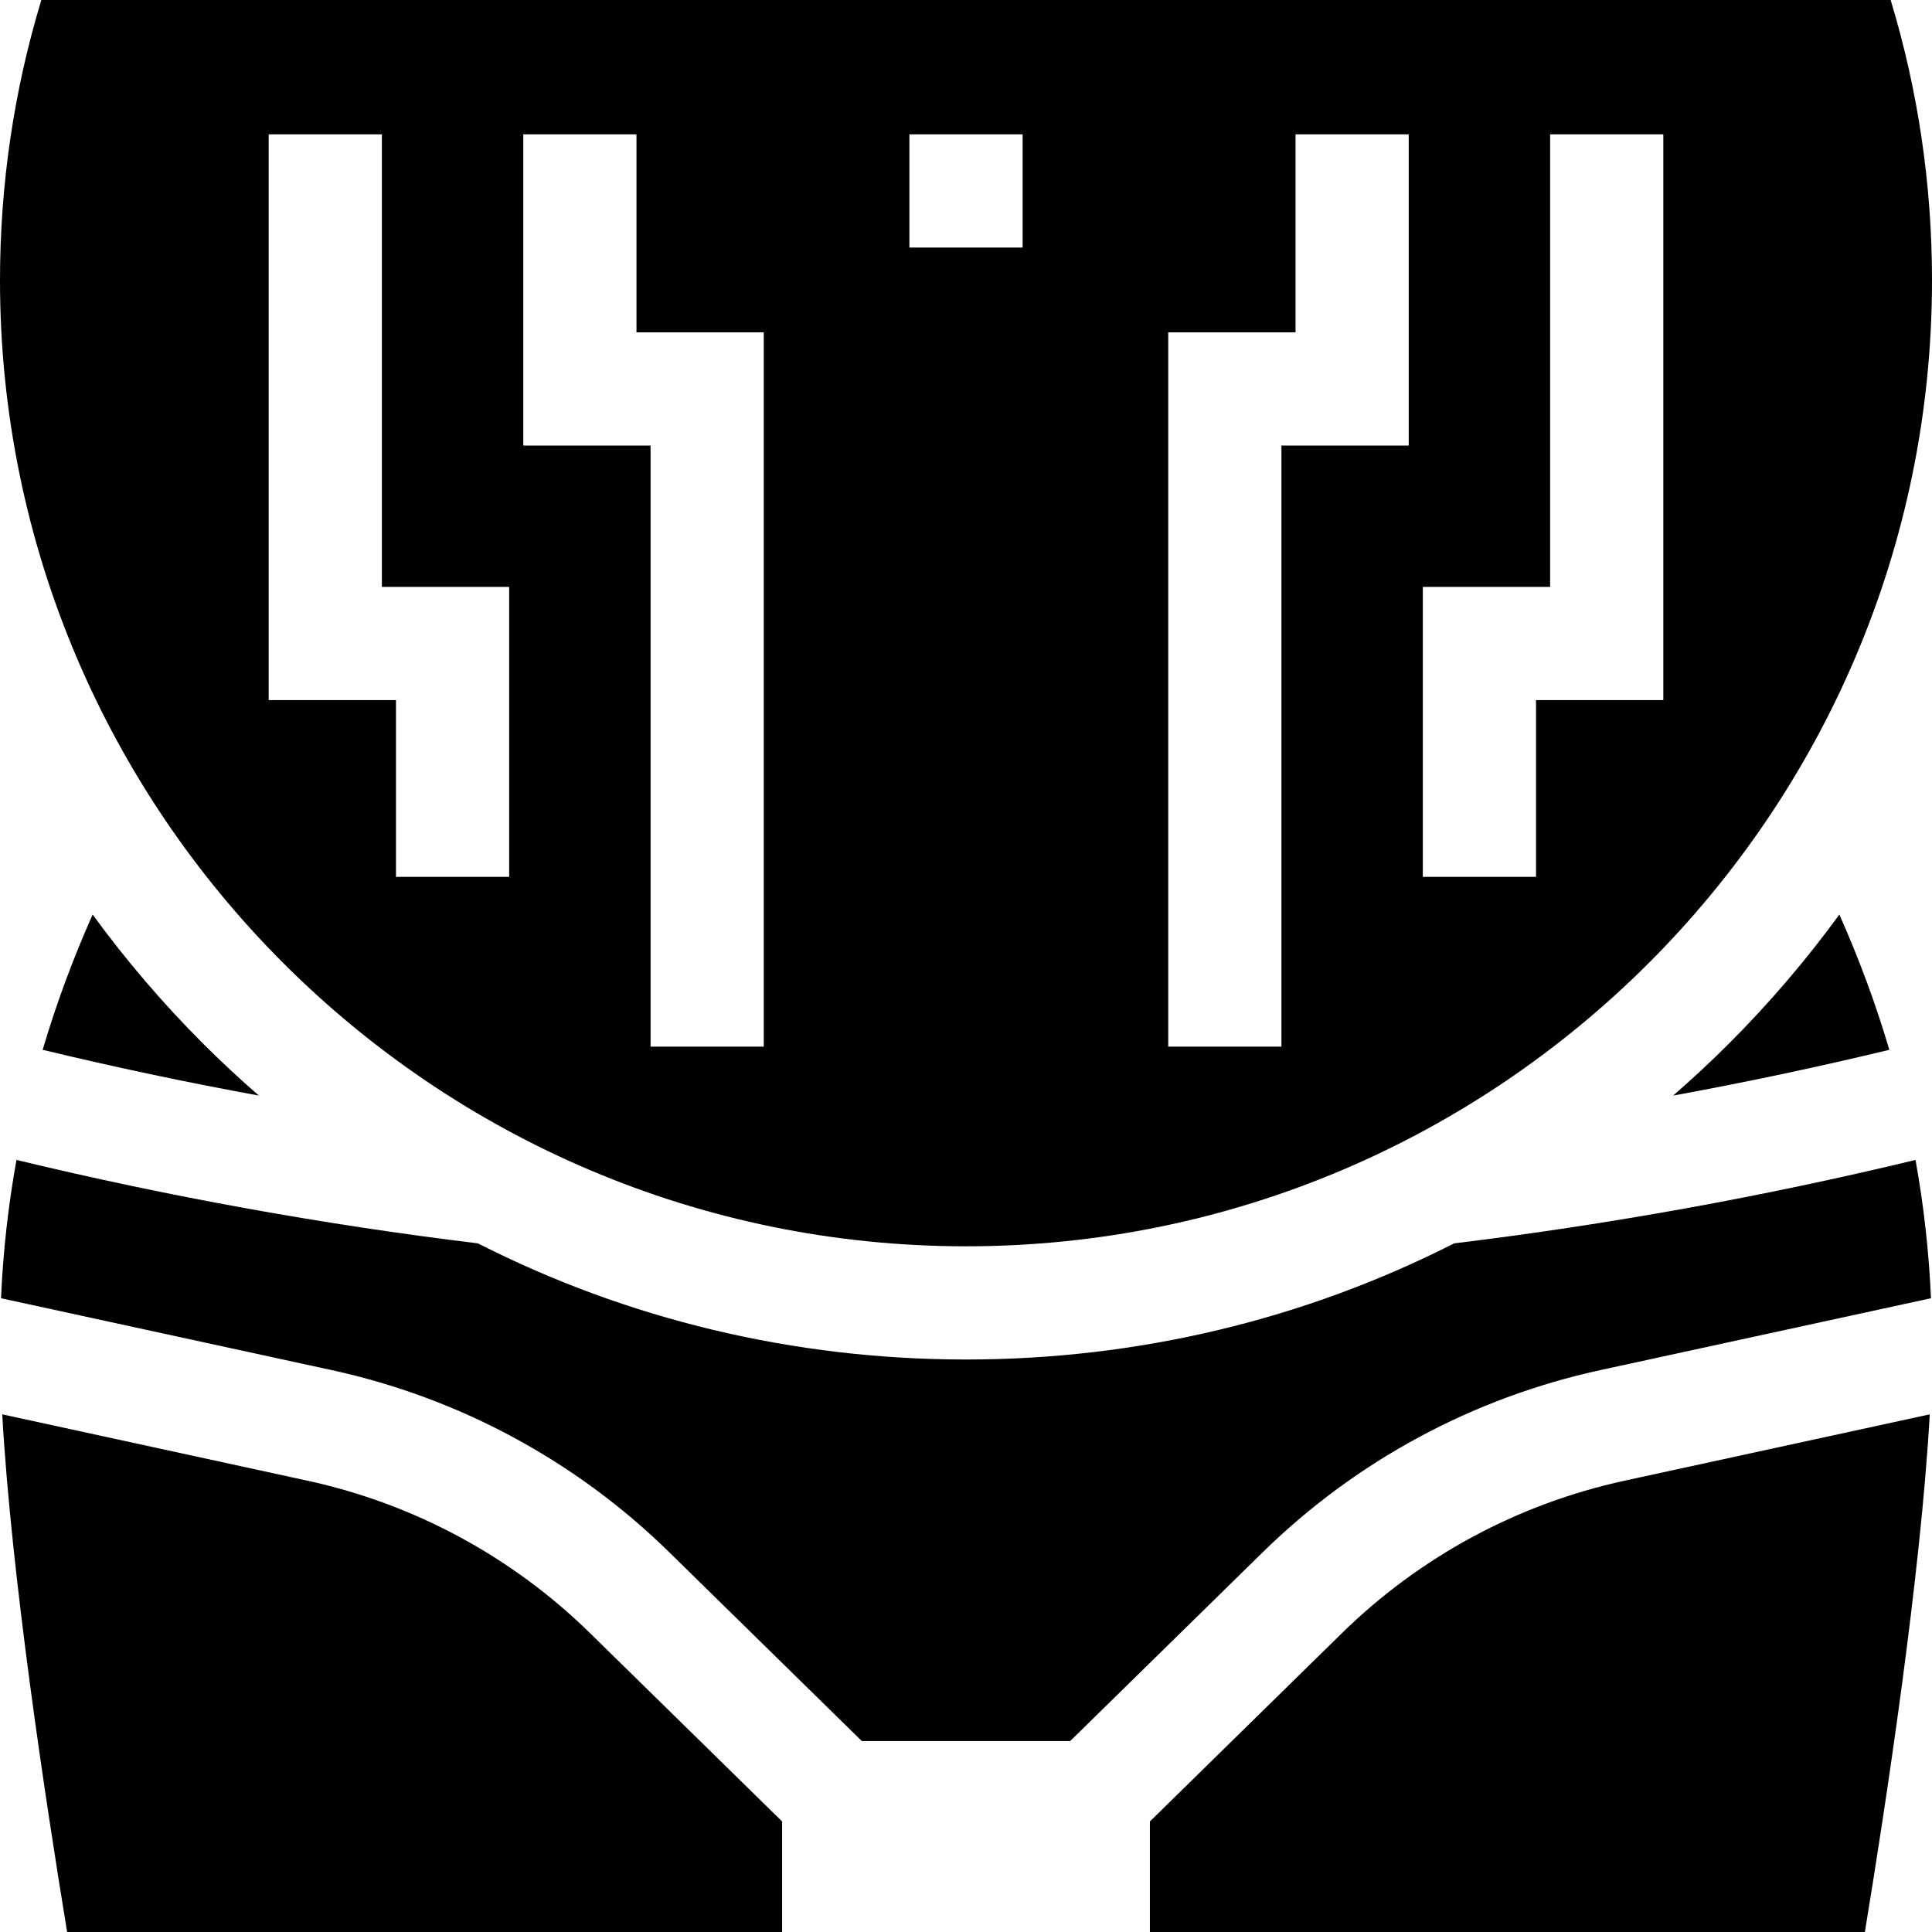 <svg id="Capa_1" enable-background="new 0 0 512 512" height="512" viewBox="0 0 512 512" width="512" xmlns="http://www.w3.org/2000/svg"><g><path d="m68.599 290.339c-5.076-4.416-10.028-9.019-14.832-13.823-10.714-10.714-20.456-22.138-29.218-34.149-5.251 11.798-9.671 23.752-13.244 35.842 18.943 4.569 38.072 8.616 57.294 12.13z"/><path d="m424.168 363.079 87.562-19.033c-.54-12.313-1.906-24.538-4.098-36.651-40.221 9.698-81.263 17.12-122.267 22.108-39.598 20.123-83.66 30.781-129.365 30.781s-89.767-10.658-129.365-30.781c-41.004-4.988-82.046-12.41-122.267-22.108-2.192 12.113-3.558 24.338-4.098 36.651l87.563 19.034c33.86 7.359 64.836 24.072 89.578 48.332l50.982 49.988h55.213l50.982-49.988c24.743-24.26 55.719-40.973 89.58-48.333z"/><path d="m458.232 276.516c-4.804 4.804-9.755 9.407-14.832 13.823 19.222-3.513 38.351-7.561 57.293-12.13-3.572-12.09-7.993-24.044-13.244-35.842-8.761 12.01-18.503 23.435-29.217 34.149z"/><path d="m207.266 511.999v-29.298l-50.858-49.867c-20.7-20.298-46.617-34.281-74.946-40.438l-80.869-17.579c2.385 42.501 11.483 102.444 17.197 137.182z"/><path d="m430.54 392.395c-28.33 6.158-54.247 20.142-74.947 40.439l-50.858 49.867v29.298h189.475c5.713-34.738 14.812-94.681 17.197-137.182z"/><path d="m256 330.283c141.159 0 256-114.841 256-256 0-25.332-3.682-50.269-10.957-74.282h-490.086c-7.275 24.014-10.957 48.95-10.957 74.282 0 141.159 114.841 256 256 256zm154.797-174.743v-119.937h30v149.937h-33.734v46.846h-30v-76.846zm-67.469-67.469v-52.468h30v82.469h-33.734v159.294h-30v-189.295zm-102.328-52.468h30v30h-30zm-102.328 0h30v52.469h33.734v189.294h-30v-159.295h-33.734zm-67.469 0h30v119.937h33.734v76.846h-30v-46.846h-33.734z"/></g></svg>
